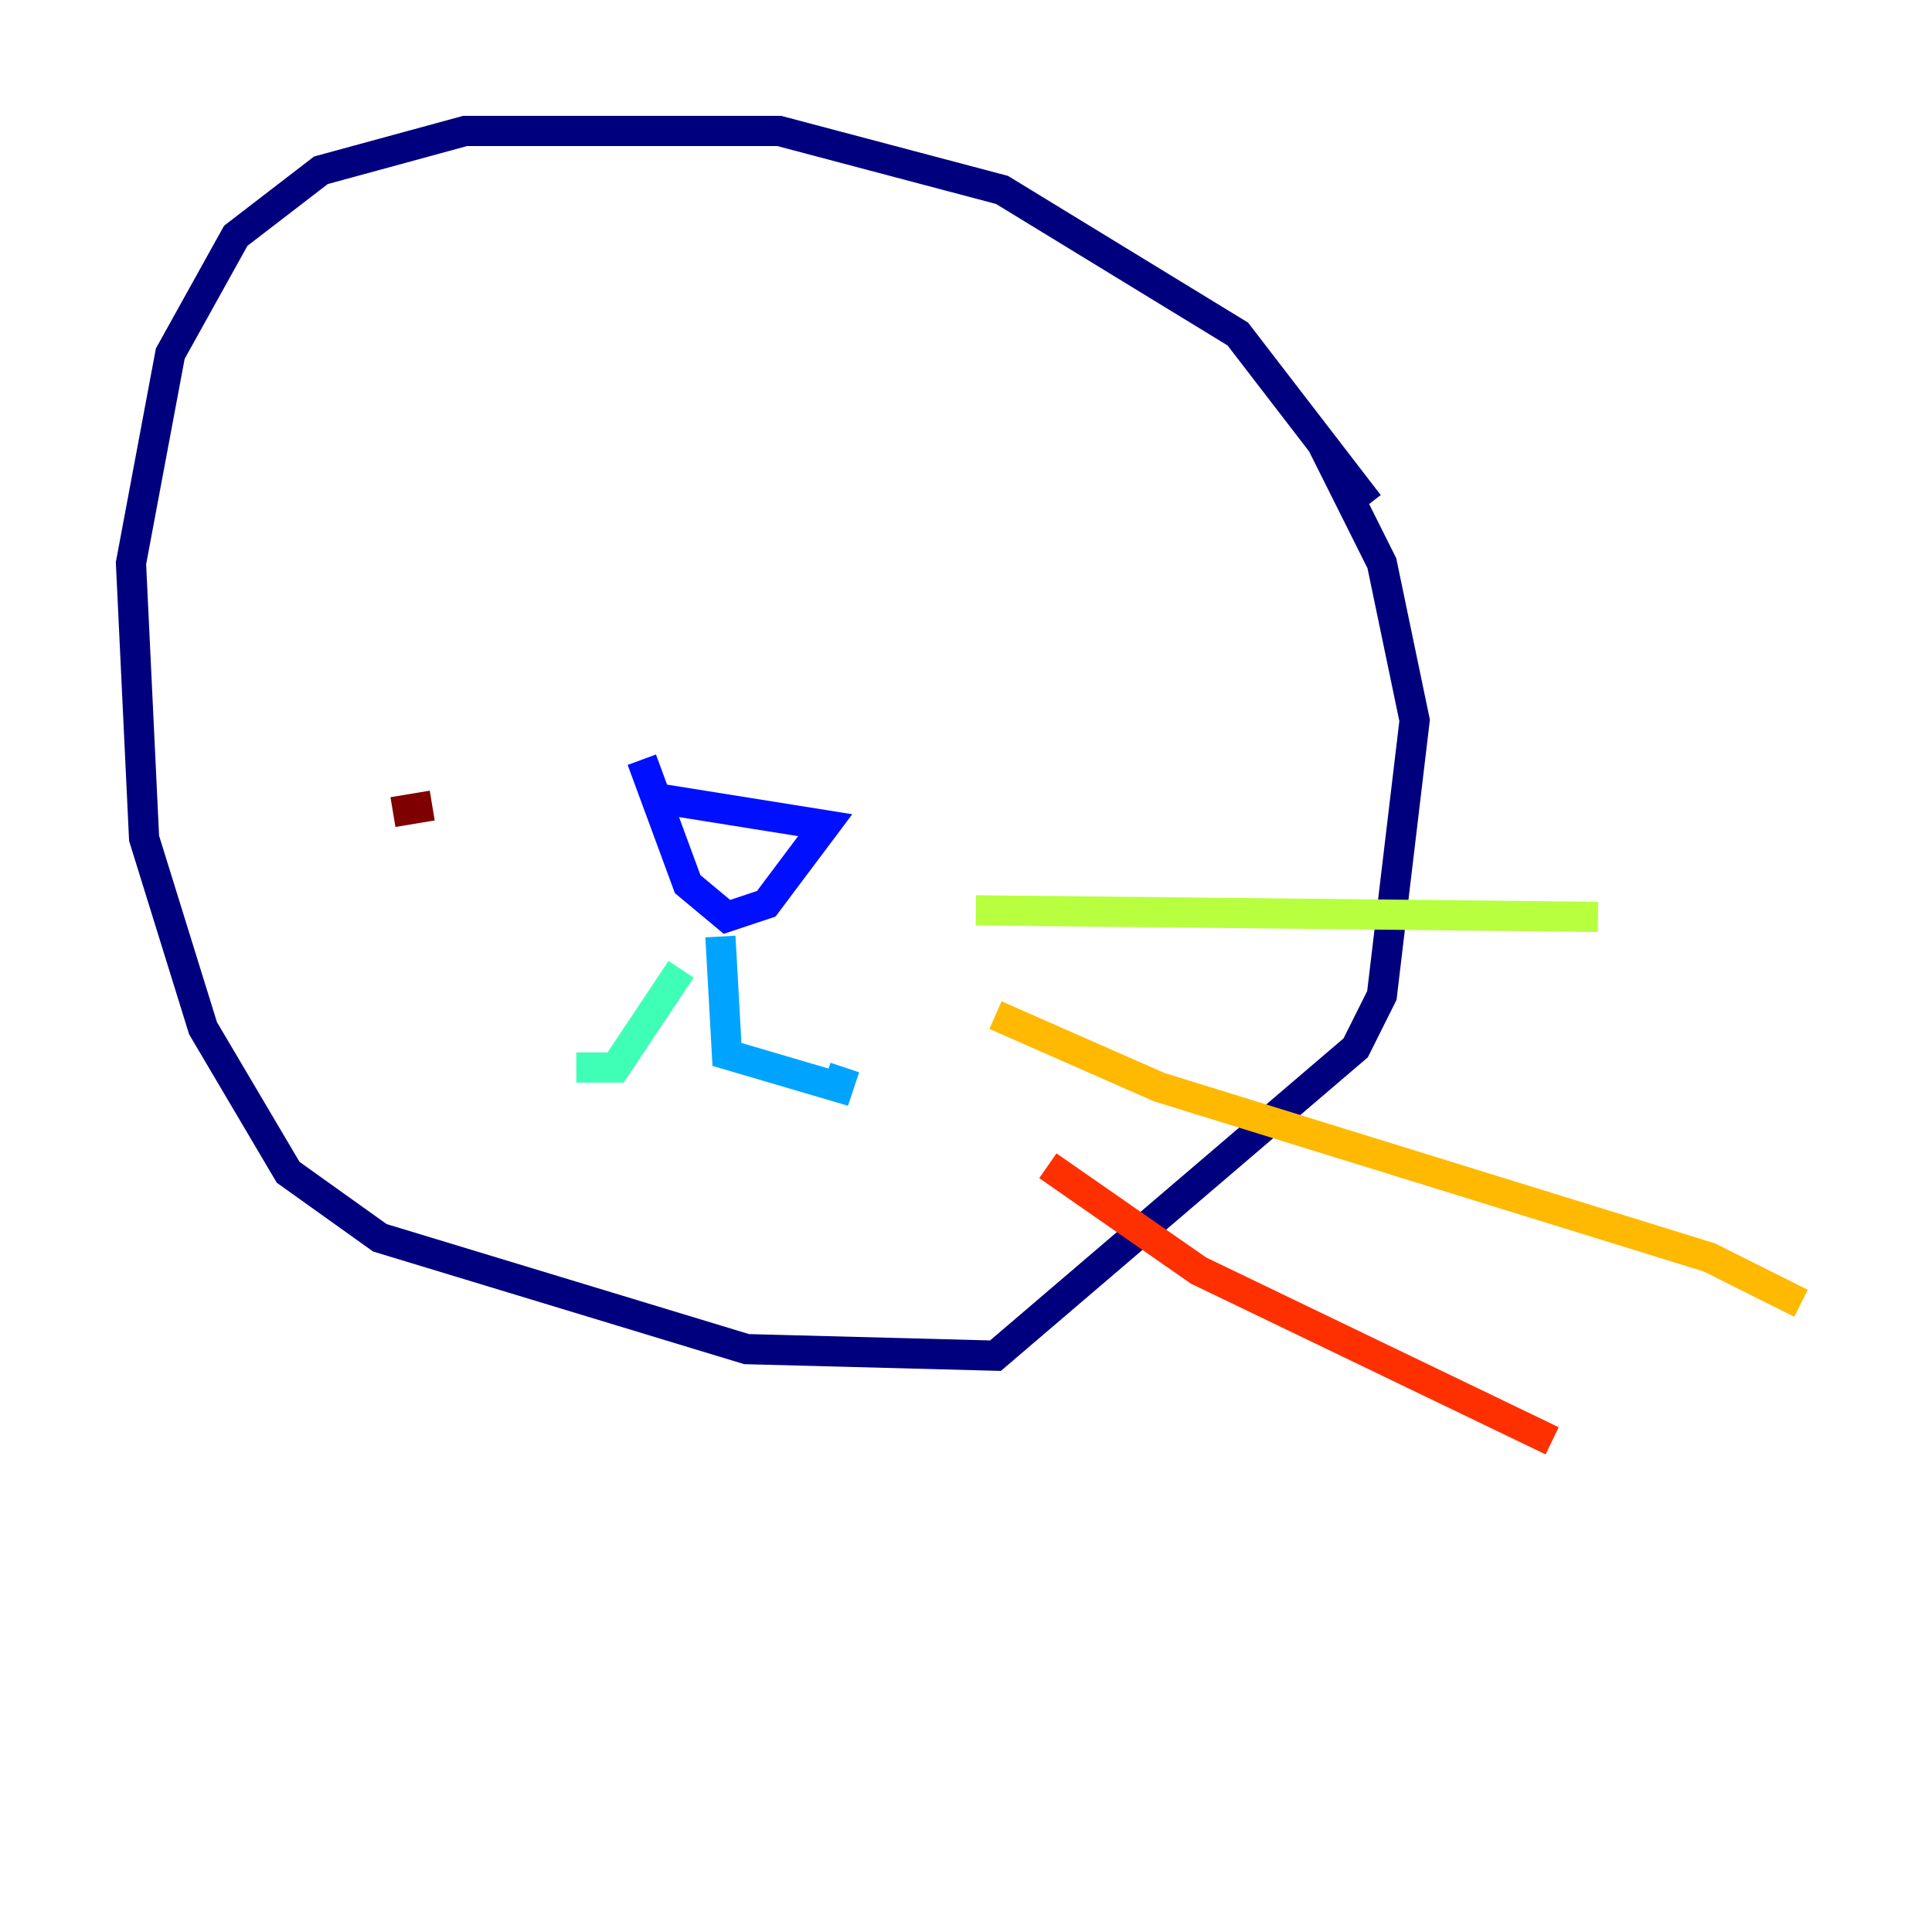 <?xml version="1.0" encoding="utf-8" ?>
<svg baseProfile="tiny" height="128" version="1.2" viewBox="0,0,128,128" width="128" xmlns="http://www.w3.org/2000/svg" xmlns:ev="http://www.w3.org/2001/xml-events" xmlns:xlink="http://www.w3.org/1999/xlink"><defs /><polyline fill="none" points="90.685,33.41 82.007,22.129 66.386,12.583 51.634,8.678 30.807,8.678 21.261,11.281 15.62,15.62 11.281,23.43 8.678,37.315 9.546,55.539 13.451,68.122 19.091,77.668 25.166,82.007 49.464,89.383 65.953,89.817 89.817,69.424 91.552,65.953 93.722,47.729 91.552,37.315 87.647,29.505" stroke="#00007f" stroke-width="2" /><polyline fill="none" points="43.824,52.936 54.671,54.671 50.766,59.878 48.163,60.746 45.559,58.576 42.522,50.332" stroke="#0010ff" stroke-width="2" /><polyline fill="none" points="47.729,62.047 48.163,69.858 55.539,72.027 55.973,70.725" stroke="#00a4ff" stroke-width="2" /><polyline fill="none" points="45.125,64.217 40.786,70.725 38.183,70.725" stroke="#3fffb7" stroke-width="2" /><polyline fill="none" points="64.651,60.312 105.871,60.746" stroke="#b7ff3f" stroke-width="2" /><polyline fill="none" points="65.953,67.254 76.8,72.027 113.248,83.308 119.322,86.346" stroke="#ffb900" stroke-width="2" /><polyline fill="none" points="69.424,77.234 79.403,84.176 102.834,95.458" stroke="#ff3000" stroke-width="2" /><polyline fill="none" points="28.637,53.37 26.034,53.803" stroke="#7f0000" stroke-width="2" /></svg>
